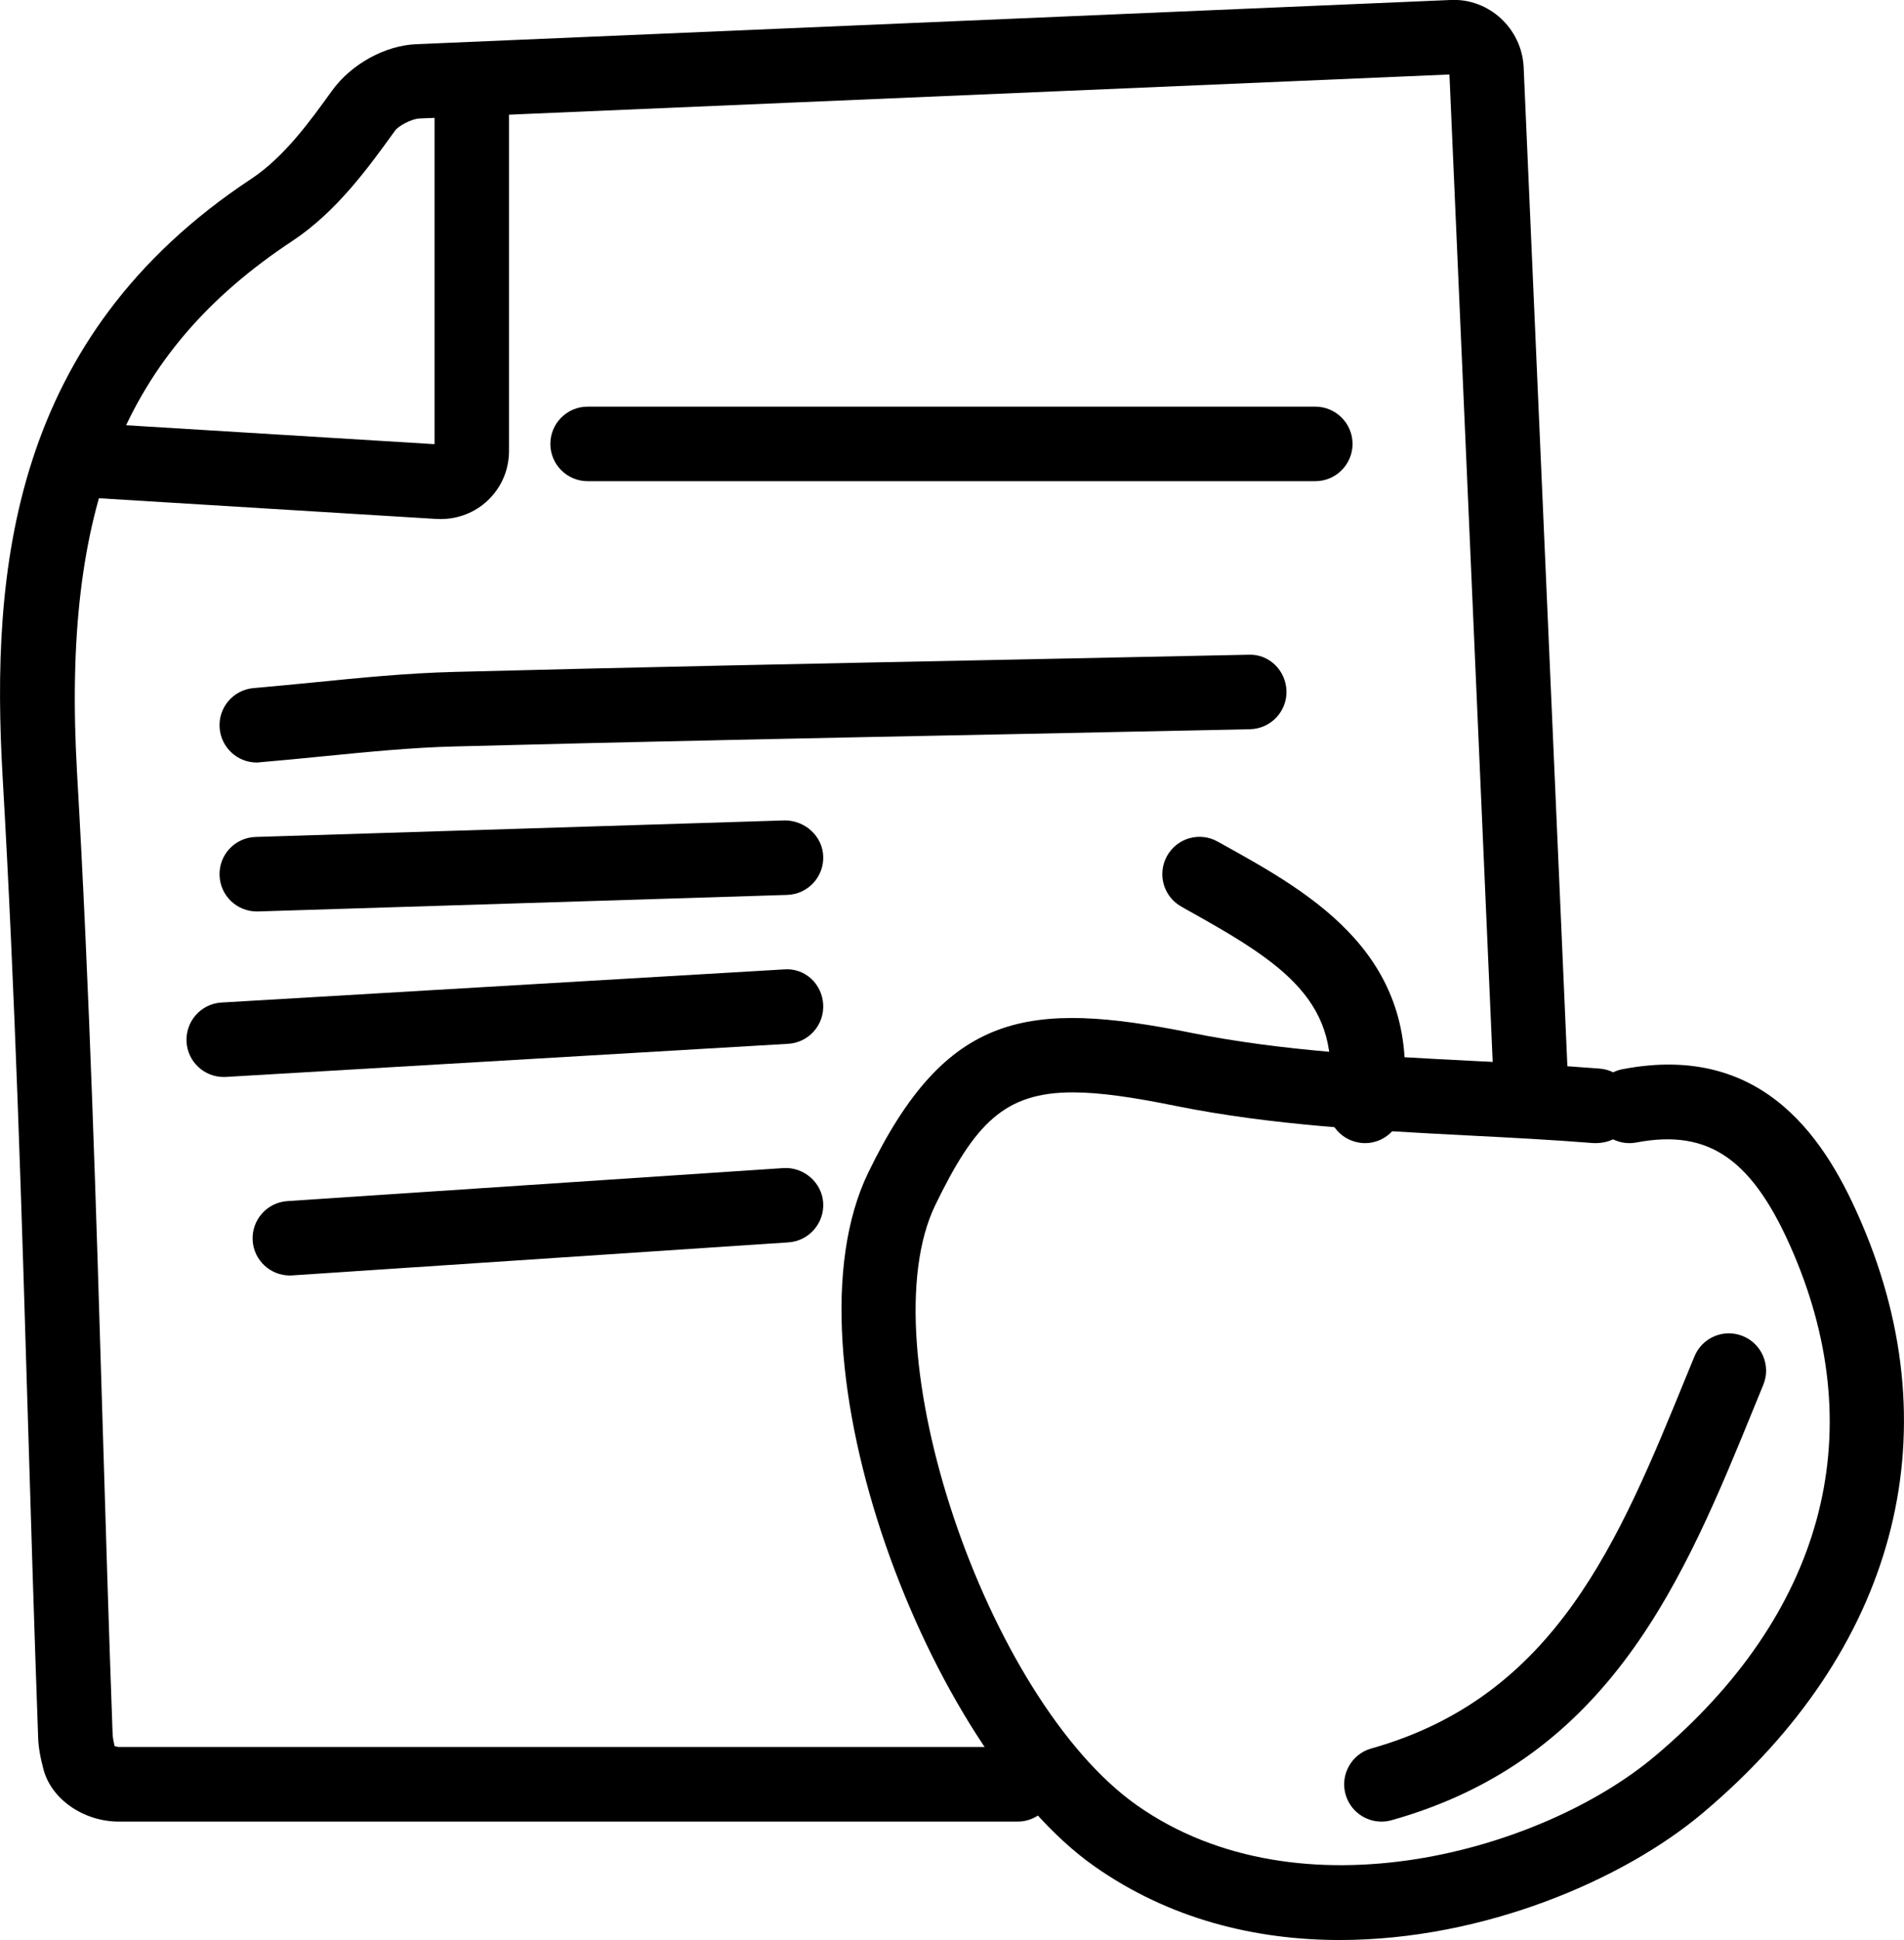 <?xml version="1.0" ?><!DOCTYPE svg  PUBLIC '-//W3C//DTD SVG 1.1//EN'  'http://www.w3.org/Graphics/SVG/1.1/DTD/svg11.dtd'><svg enable-background="new -273.609 -76.499 38.356 39.063" height="39.063px" id="Layer_1" version="1.1" viewBox="-273.609 -76.499 38.356 39.063" width="38.356px" xml:space="preserve" xmlns="http://www.w3.org/2000/svg" xmlns:xlink="http://www.w3.org/1999/xlink"><g><g><path d="M-253.11-39.821h-18.103c-0.714,0-1.369-0.455-1.522-1.06c-0.05-0.189-0.103-0.421-0.107-0.673    c-0.075-2.075-0.138-4.16-0.201-6.245c-0.128-4.282-0.261-8.71-0.513-13.054c-0.24-4.162,0.168-8.849,5.009-12.045    c0.665-0.439,1.194-1.174,1.619-1.765c0.398-0.556,1.091-0.922,1.702-0.946l20.832-0.89c0.779-0.042,1.444,0.577,1.479,1.354    l0.885,20.21c0.019,0.414-0.303,0.765-0.717,0.782c-0.427,0.031-0.764-0.304-0.781-0.717l-0.882-20.129l-20.752,0.886    c-0.155,0.007-0.422,0.149-0.489,0.245c-0.529,0.733-1.174,1.629-2.067,2.22c-3.391,2.238-4.647,5.341-4.339,10.707    c0.253,4.363,0.386,8.803,0.515,13.095c0.063,2.082,0.125,4.164,0.201,6.245c0.002,0.081,0.02,0.171,0.039,0.256    c0.024,0.011,0.058,0.021,0.093,0.021h18.103c0.414,0,0.75,0.336,0.75,0.75C-252.358-40.158-252.696-39.821-253.11-39.821z"/></g><g><path d="M-246.618-37.437c-1.705,0-3.433-0.421-4.947-1.486c-3.335-2.346-6.357-10.248-4.551-13.97    c1.569-3.231,3.203-3.474,6.504-2.81c1.826,0.367,3.77,0.469,5.647,0.564c0.861,0.044,1.723,0.088,2.58,0.156    c0.098,0.008,0.19,0.033,0.273,0.075c0.06-0.028,0.124-0.052,0.191-0.063c2.896-0.557,4.136,1.51,4.819,3.111    c1.832,4.283,0.666,8.606-3.197,11.859C-240.891-38.654-243.72-37.437-246.618-37.437z M-251.996-54.504    c-1.375,0-1.973,0.622-2.771,2.268c-1.374,2.828,1.019,9.945,4.063,12.088c3.295,2.314,8.181,0.909,10.438-0.995    c3.373-2.839,4.361-6.436,2.784-10.124c-0.805-1.884-1.689-2.507-3.158-2.229c-0.167,0.033-0.332,0.006-0.475-0.063    c-0.117,0.058-0.257,0.081-0.393,0.076c-0.843-0.067-1.69-0.111-2.538-0.154c-1.933-0.1-3.931-0.203-5.867-0.592    C-250.771-54.404-251.446-54.504-251.996-54.504z"/></g><g><path d="M-268.437-61.146c-0.387,0-0.713-0.296-0.747-0.688c-0.035-0.413,0.271-0.775,0.685-0.811    c0.408-0.035,0.816-0.075,1.226-0.115c0.918-0.092,1.867-0.186,2.816-0.21c3.717-0.097,7.436-0.171,11.154-0.246l4.843-0.1    c0.416-0.02,0.757,0.318,0.767,0.733c0.009,0.414-0.32,0.757-0.734,0.767l-4.845,0.1c-3.717,0.074-7.432,0.149-11.146,0.246    c-0.895,0.021-1.815,0.114-2.708,0.202c-0.416,0.041-0.831,0.082-1.247,0.117C-268.395-61.146-268.416-61.146-268.437-61.146z"/></g><g><path d="M-247.112-66.811h-14.66c-0.414,0-0.75-0.336-0.75-0.75s0.336-0.75,0.75-0.75h14.66c0.413,0,0.75,0.336,0.75,0.75    S-246.698-66.811-247.112-66.811z"/></g><g><path d="M-264.731-66.048c-0.028,0-0.058-0.001-0.085-0.002l-6.998-0.429c-0.414-0.025-0.729-0.382-0.703-0.795    c0.024-0.413,0.372-0.732,0.794-0.703l6.868,0.421v-6.669c0-0.414,0.336-0.75,0.75-0.75s0.75,0.336,0.75,0.75v6.801    c0,0.387-0.153,0.743-0.432,1.005C-264.038-66.181-264.379-66.048-264.731-66.048z"/></g><g><path d="M-269.103-54.814c-0.395,0-0.726-0.309-0.748-0.706c-0.024-0.413,0.291-0.77,0.705-0.793l11.328-0.667    c0.425-0.036,0.769,0.292,0.792,0.705c0.023,0.414-0.292,0.769-0.705,0.793l-11.328,0.667    C-269.073-54.814-269.088-54.814-269.103-54.814z"/></g><g><path d="M-267.771-50.817c-0.392,0-0.722-0.305-0.748-0.7c-0.027-0.413,0.286-0.771,0.699-0.798l9.995-0.665    c0.403-0.024,0.771,0.284,0.799,0.697c0.026,0.413-0.286,0.771-0.699,0.799l-9.996,0.665    C-267.737-50.818-267.754-50.817-267.771-50.817z"/></g><g><path d="M-245.78-39.821c-0.328,0-0.629-0.217-0.723-0.548c-0.112-0.397,0.121-0.813,0.52-0.925    c3.713-1.044,4.989-4.176,6.343-7.491l0.165-0.401c0.156-0.383,0.593-0.568,0.978-0.41c0.383,0.157,0.567,0.596,0.41,0.979    l-0.164,0.4c-1.429,3.504-2.906,7.126-7.325,8.368C-245.645-39.83-245.713-39.821-245.78-39.821z"/></g><g><path d="M-268.437-58.147c-0.403,0-0.736-0.32-0.749-0.728c-0.014-0.414,0.312-0.76,0.726-0.772l10.662-0.333    c0.403,0,0.76,0.313,0.773,0.727c0.013,0.414-0.313,0.76-0.727,0.773l-10.662,0.333C-268.42-58.147-268.429-58.147-268.437-58.147    z"/></g><g><path d="M-246.111-53.482c-0.038,0-0.077-0.003-0.115-0.01c-0.409-0.063-0.69-0.445-0.627-0.854    c0.304-1.979-0.89-2.748-2.861-3.843l-0.094-0.054c-0.362-0.2-0.493-0.656-0.292-1.02c0.202-0.363,0.658-0.494,1.02-0.291    l0.094,0.052c1.823,1.012,4.095,2.272,3.615,5.383C-245.428-53.748-245.747-53.482-246.111-53.482z"/></g></g></svg>